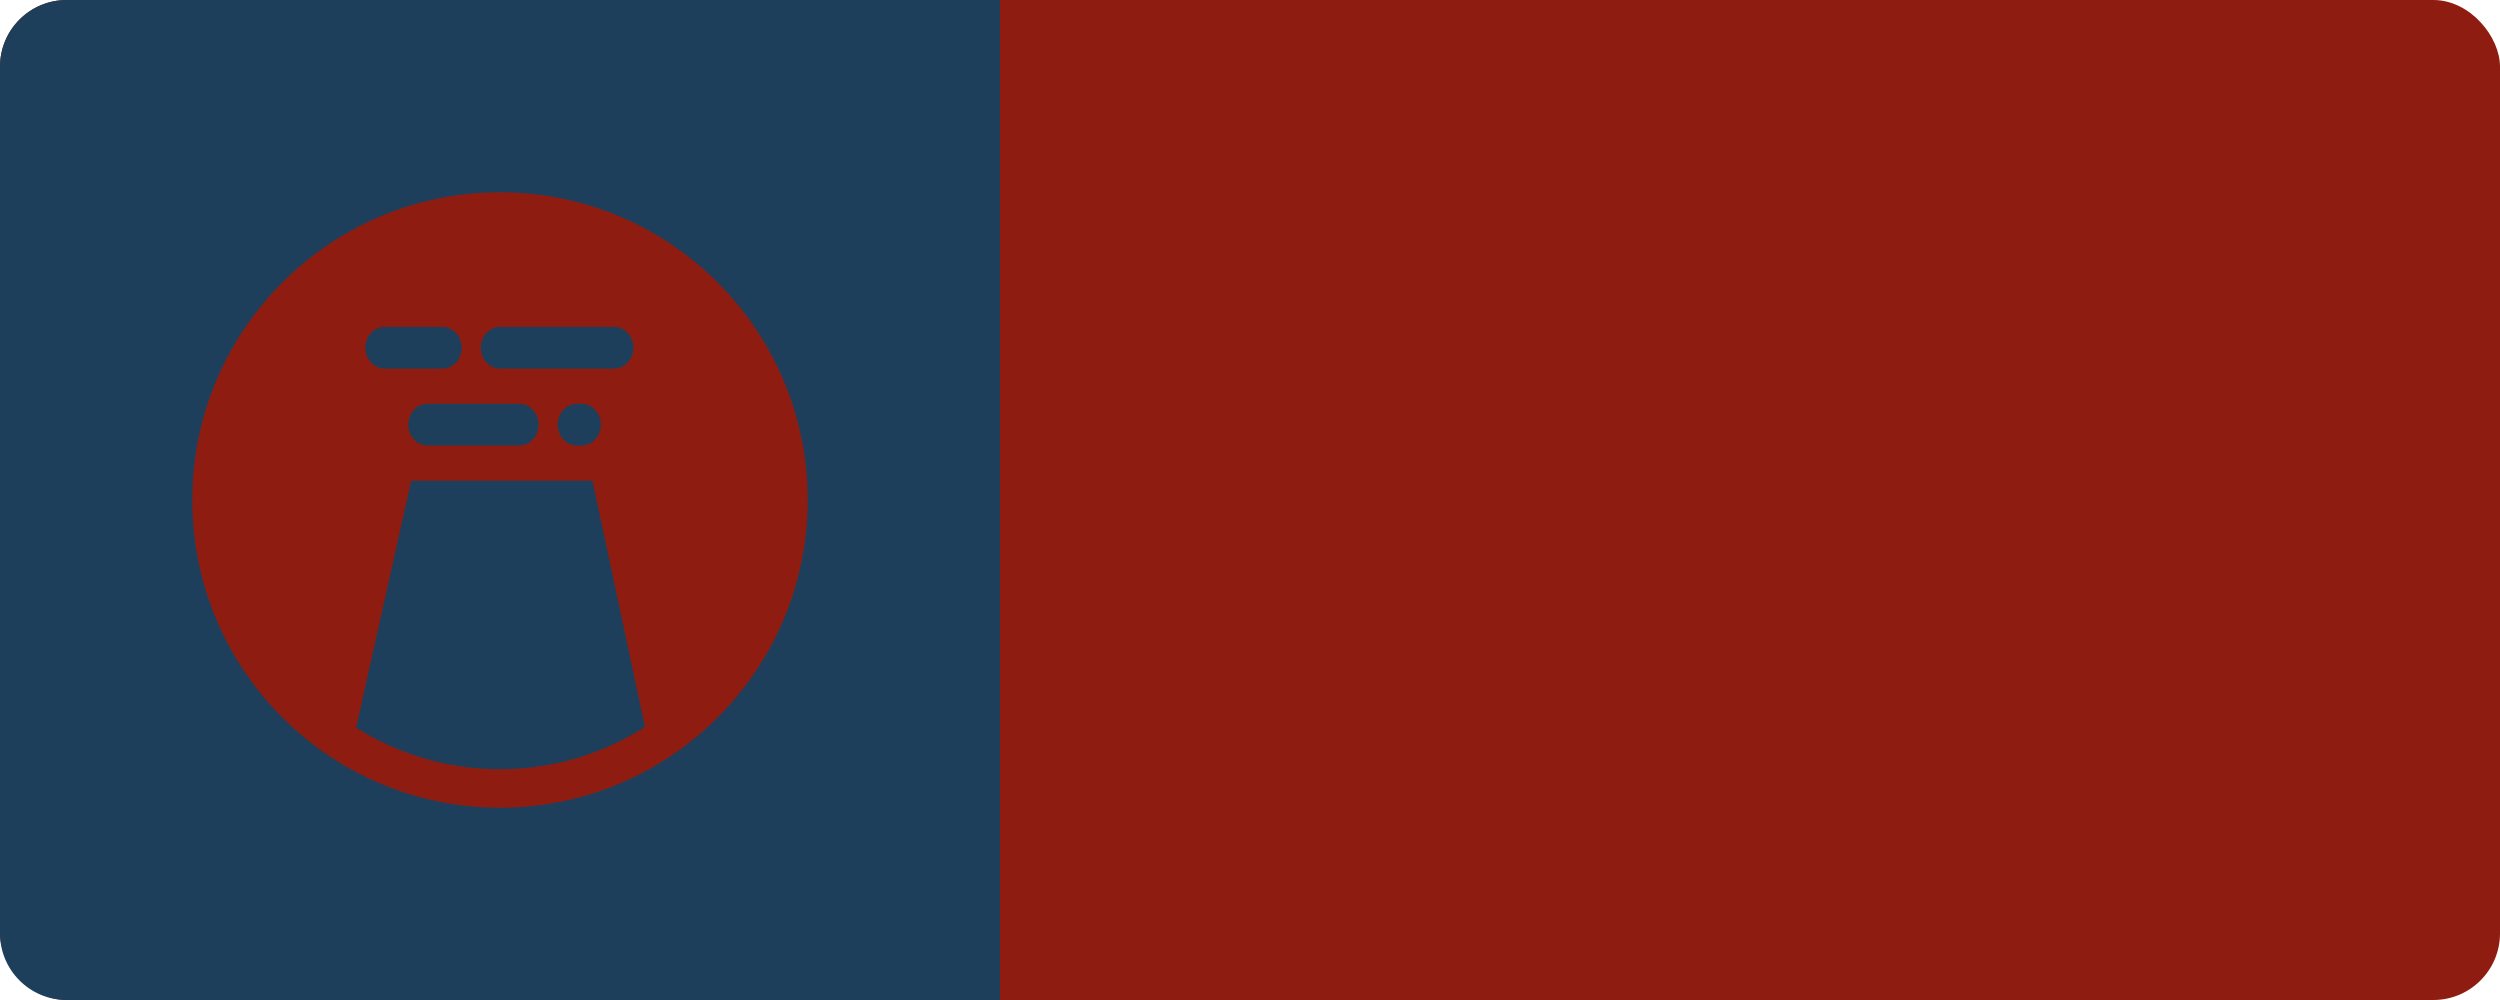 <?xml version="1.0" encoding="UTF-8"?>
<svg width="60px" height="24px" viewBox="0 0 60 24" version="1.1" xmlns="http://www.w3.org/2000/svg" xmlns:xlink="http://www.w3.org/1999/xlink">
    <!-- Generator: Sketch 59 (86127) - https://sketch.com -->
    <title>扬2-6</title>
    <desc>Created with Sketch.</desc>
    <g id="风" stroke="none" stroke-width="1" fill="none" fill-rule="evenodd">
        <g id="画板" transform="translate(-381, -420)">
            <g id="扬2-6" transform="translate(381, 420)">
                <rect id="矩形备份-43" fill="#8E1C10" x="0" y="0" width="60" height="24" rx="1.6"></rect>
                <g id="编组-52备份-4" fill="#1E3F5B">
                    <path d="M24,0 L24,24 L1.6,24 C0.716,24 3.40259382e-15,23.284 0,22.4 L0,1.6 C1.13828005e-16,0.716 0.716,-2.8176431e-16 1.6,0 L24,0 Z M12,4.615 C7.922,4.615 4.615,7.922 4.615,12 C4.615,16.078 7.922,19.385 12,19.385 C16.078,19.385 19.385,16.078 19.385,12 C19.385,7.922 16.078,4.615 12,4.615 Z M14.22,11.538 L15.479,17.446 C14.475,18.089 13.281,18.462 12,18.462 C10.73,18.462 9.546,18.095 8.547,17.463 L8.547,17.463 L9.868,11.538 L14.22,11.538 Z M12.465,9.692 C12.72,9.692 12.927,9.916 12.927,10.192 C12.927,10.468 12.72,10.692 12.465,10.692 L12.465,10.692 L10.261,10.692 C10.006,10.692 9.799,10.468 9.799,10.192 C9.799,9.916 10.006,9.692 10.261,9.692 L10.261,9.692 Z M13.959,9.692 C14.214,9.692 14.421,9.916 14.421,10.192 C14.421,10.468 14.214,10.692 13.959,10.692 L13.959,10.692 L13.846,10.692 C13.591,10.692 13.385,10.468 13.385,10.192 C13.385,9.916 13.591,9.692 13.846,9.692 L13.846,9.692 Z M10.619,7.846 C10.874,7.846 11.081,8.07 11.081,8.346 C11.081,8.622 10.874,8.846 10.619,8.846 L10.619,8.846 L9.231,8.846 C8.976,8.846 8.769,8.622 8.769,8.346 C8.769,8.07 8.976,7.846 9.231,7.846 L9.231,7.846 Z M14.74,7.846 C14.995,7.846 15.202,8.07 15.202,8.346 C15.202,8.622 14.995,8.846 14.74,8.846 L14.74,8.846 L12,8.846 C11.745,8.846 11.538,8.622 11.538,8.346 C11.538,8.07 11.745,7.846 12,7.846 L12,7.846 Z" id="形状结合"></path>
                </g>
            </g>
        </g>
    </g>
</svg>
